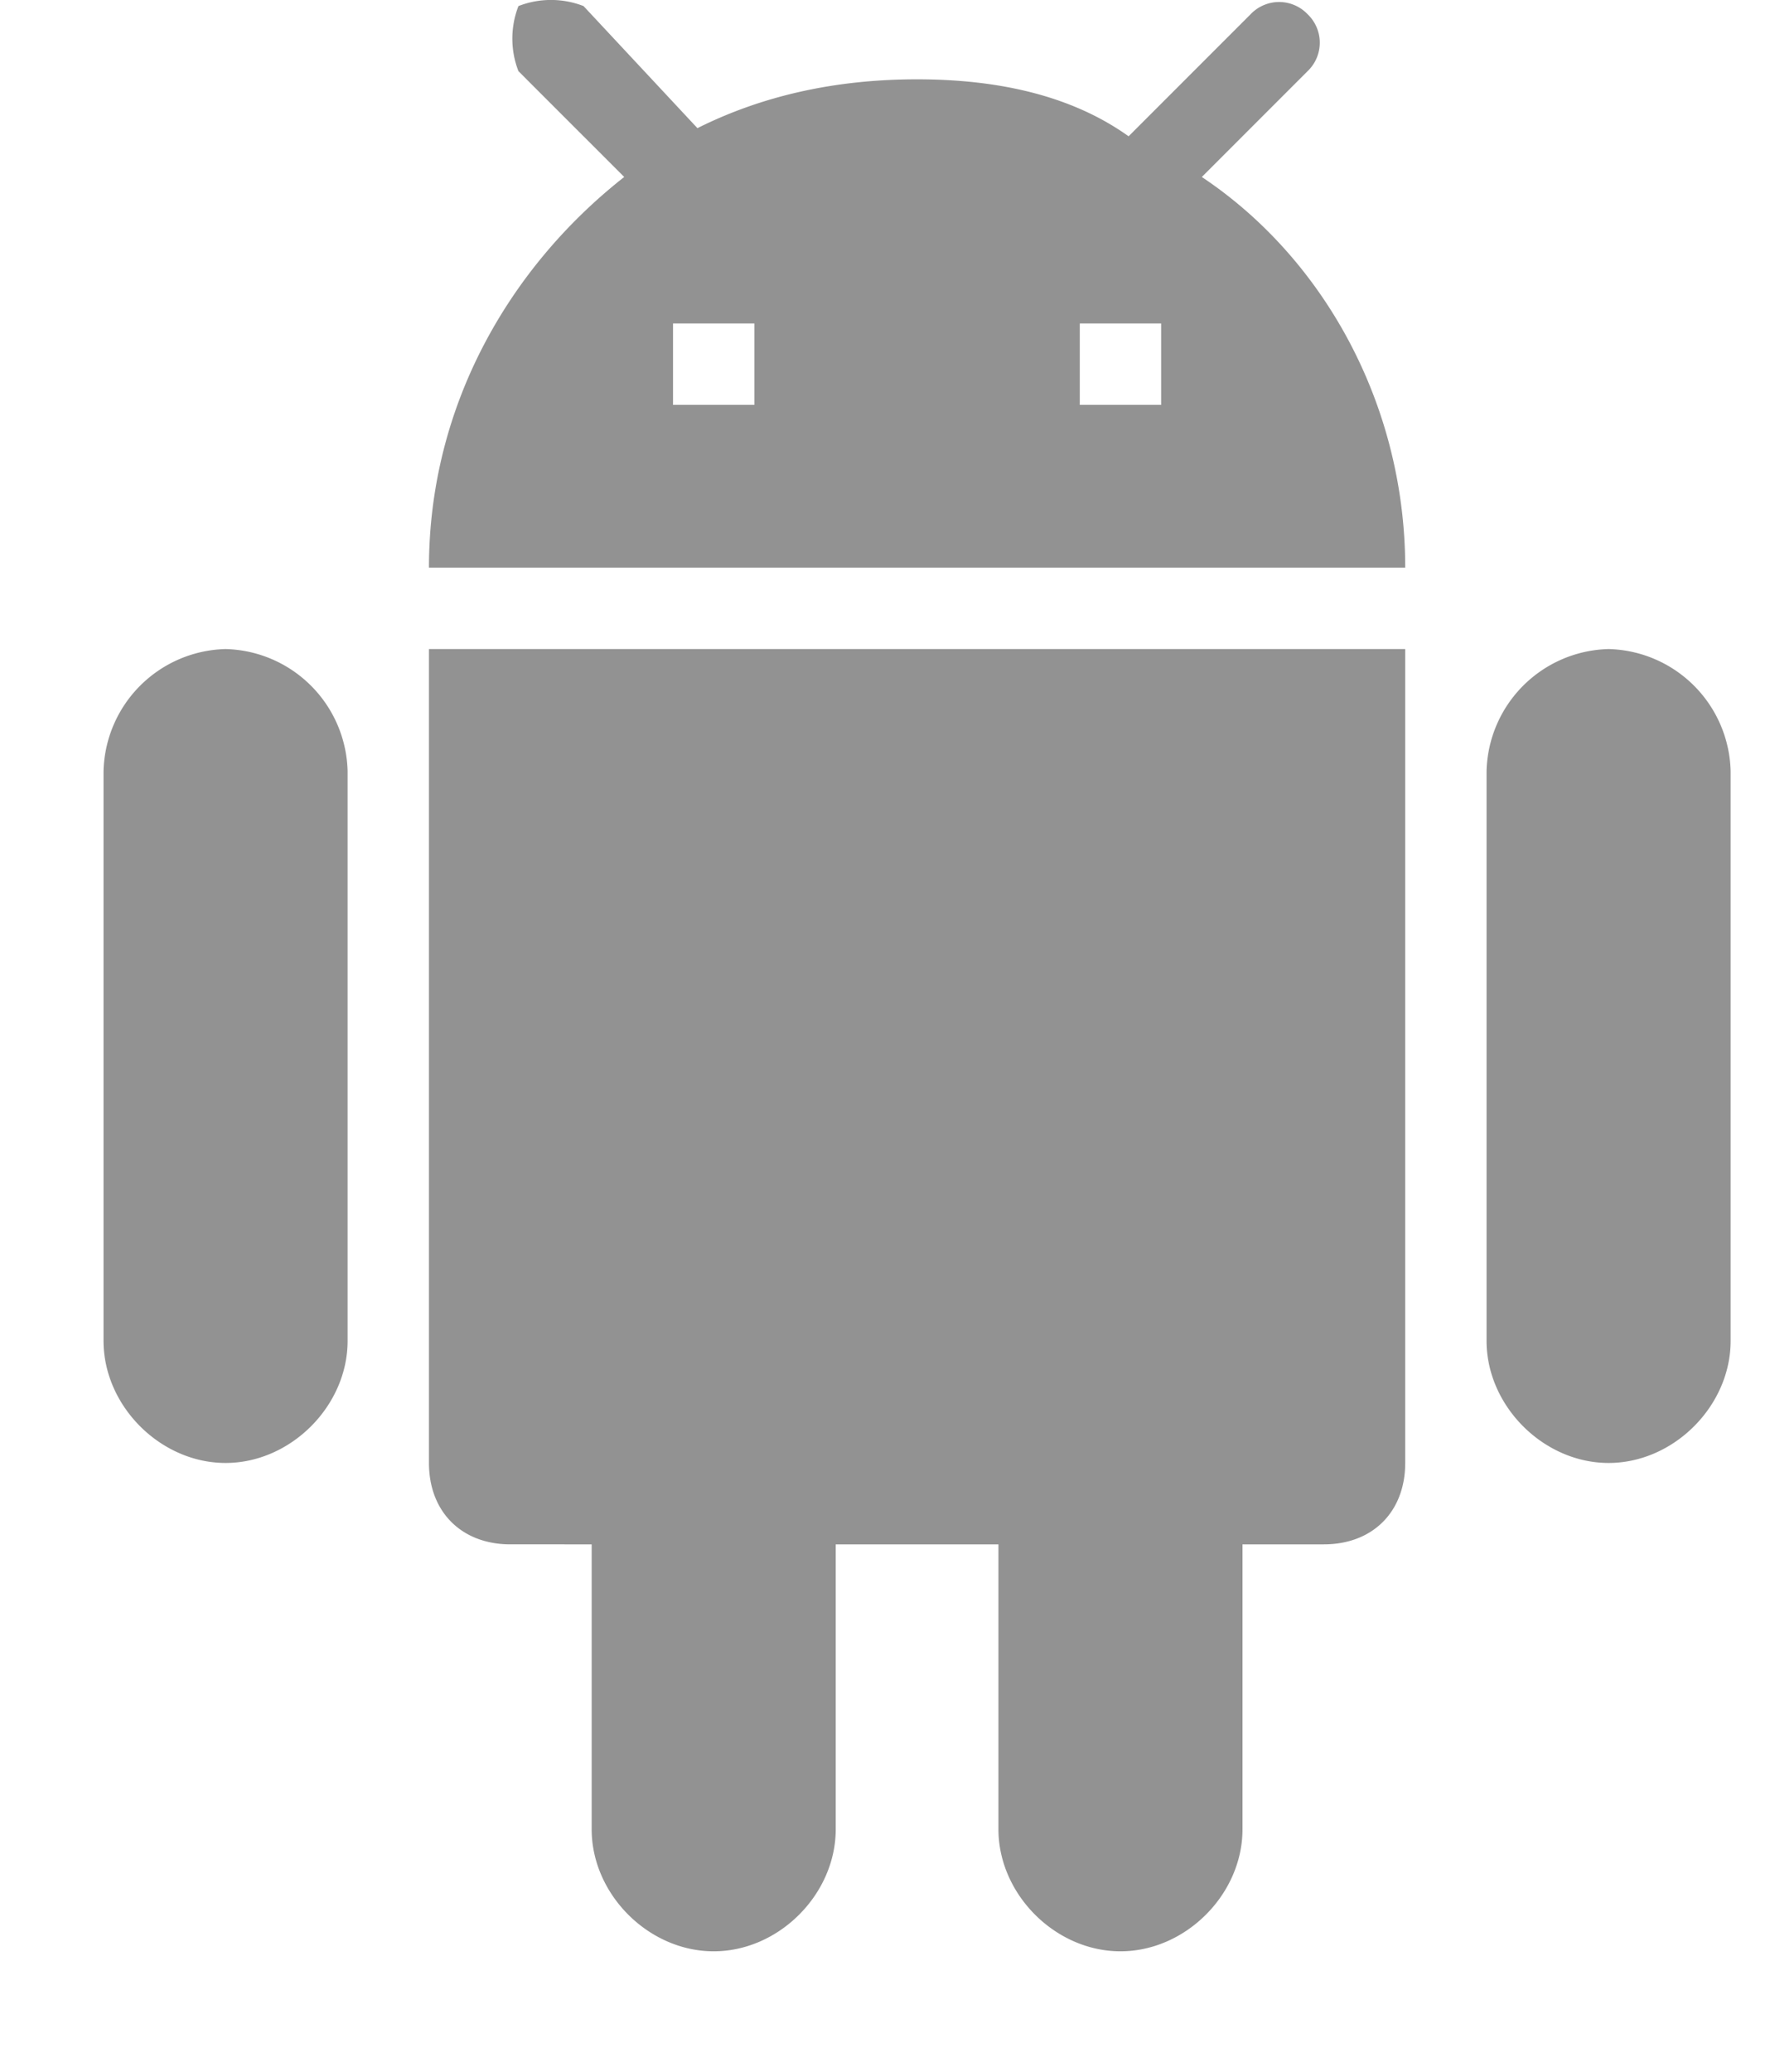 ﻿<svg xmlns="http://www.w3.org/2000/svg" width="12" height="14" viewBox="0 0 12 14">
  <path fill="#4A4A4A" fill-rule="nonzero" d="M2.9 9.886c0 .33.22.55.55.55H4v1.925c0 .44.385.825.825.825.44 0 .825-.385.825-.825v-1.925h1.1v1.925c0 .44.385.825.825.825.44 0 .825-.385.825-.825v-1.925h.55c.33 0 .55-.22.55-.55v-5.5H2.9v5.5zm-1.375-5.5a.846.846 0 0 0-.825.825v3.85c0 .44.385.825.825.825.44 0 .825-.385.825-.825v-3.85a.846.846 0 0 0-.825-.825zm9.35 0a.846.846 0 0 0-.825.825v3.85c0 .44.385.825.825.825.44 0 .825-.385.825-.825v-3.85a.846.846 0 0 0-.825-.825zm-2.75-3.19L8.84.481a.266.266 0 0 0 0-.385.266.266 0 0 0-.385 0L7.63.921C7.245.646 6.75.536 6.2.536c-.55 0-1.045.11-1.485.33l-.77-.825a.607.607 0 0 0-.44 0 .607.607 0 0 0 0 .44l.715.715c-.77.605-1.32 1.54-1.32 2.64h6.6c0-1.1-.55-2.09-1.375-2.64zM5.1 2.736h-.55v-.55h.55v.55zm2.75 0H7.3v-.55h.55v.55z" opacity=".6"/>
</svg>
